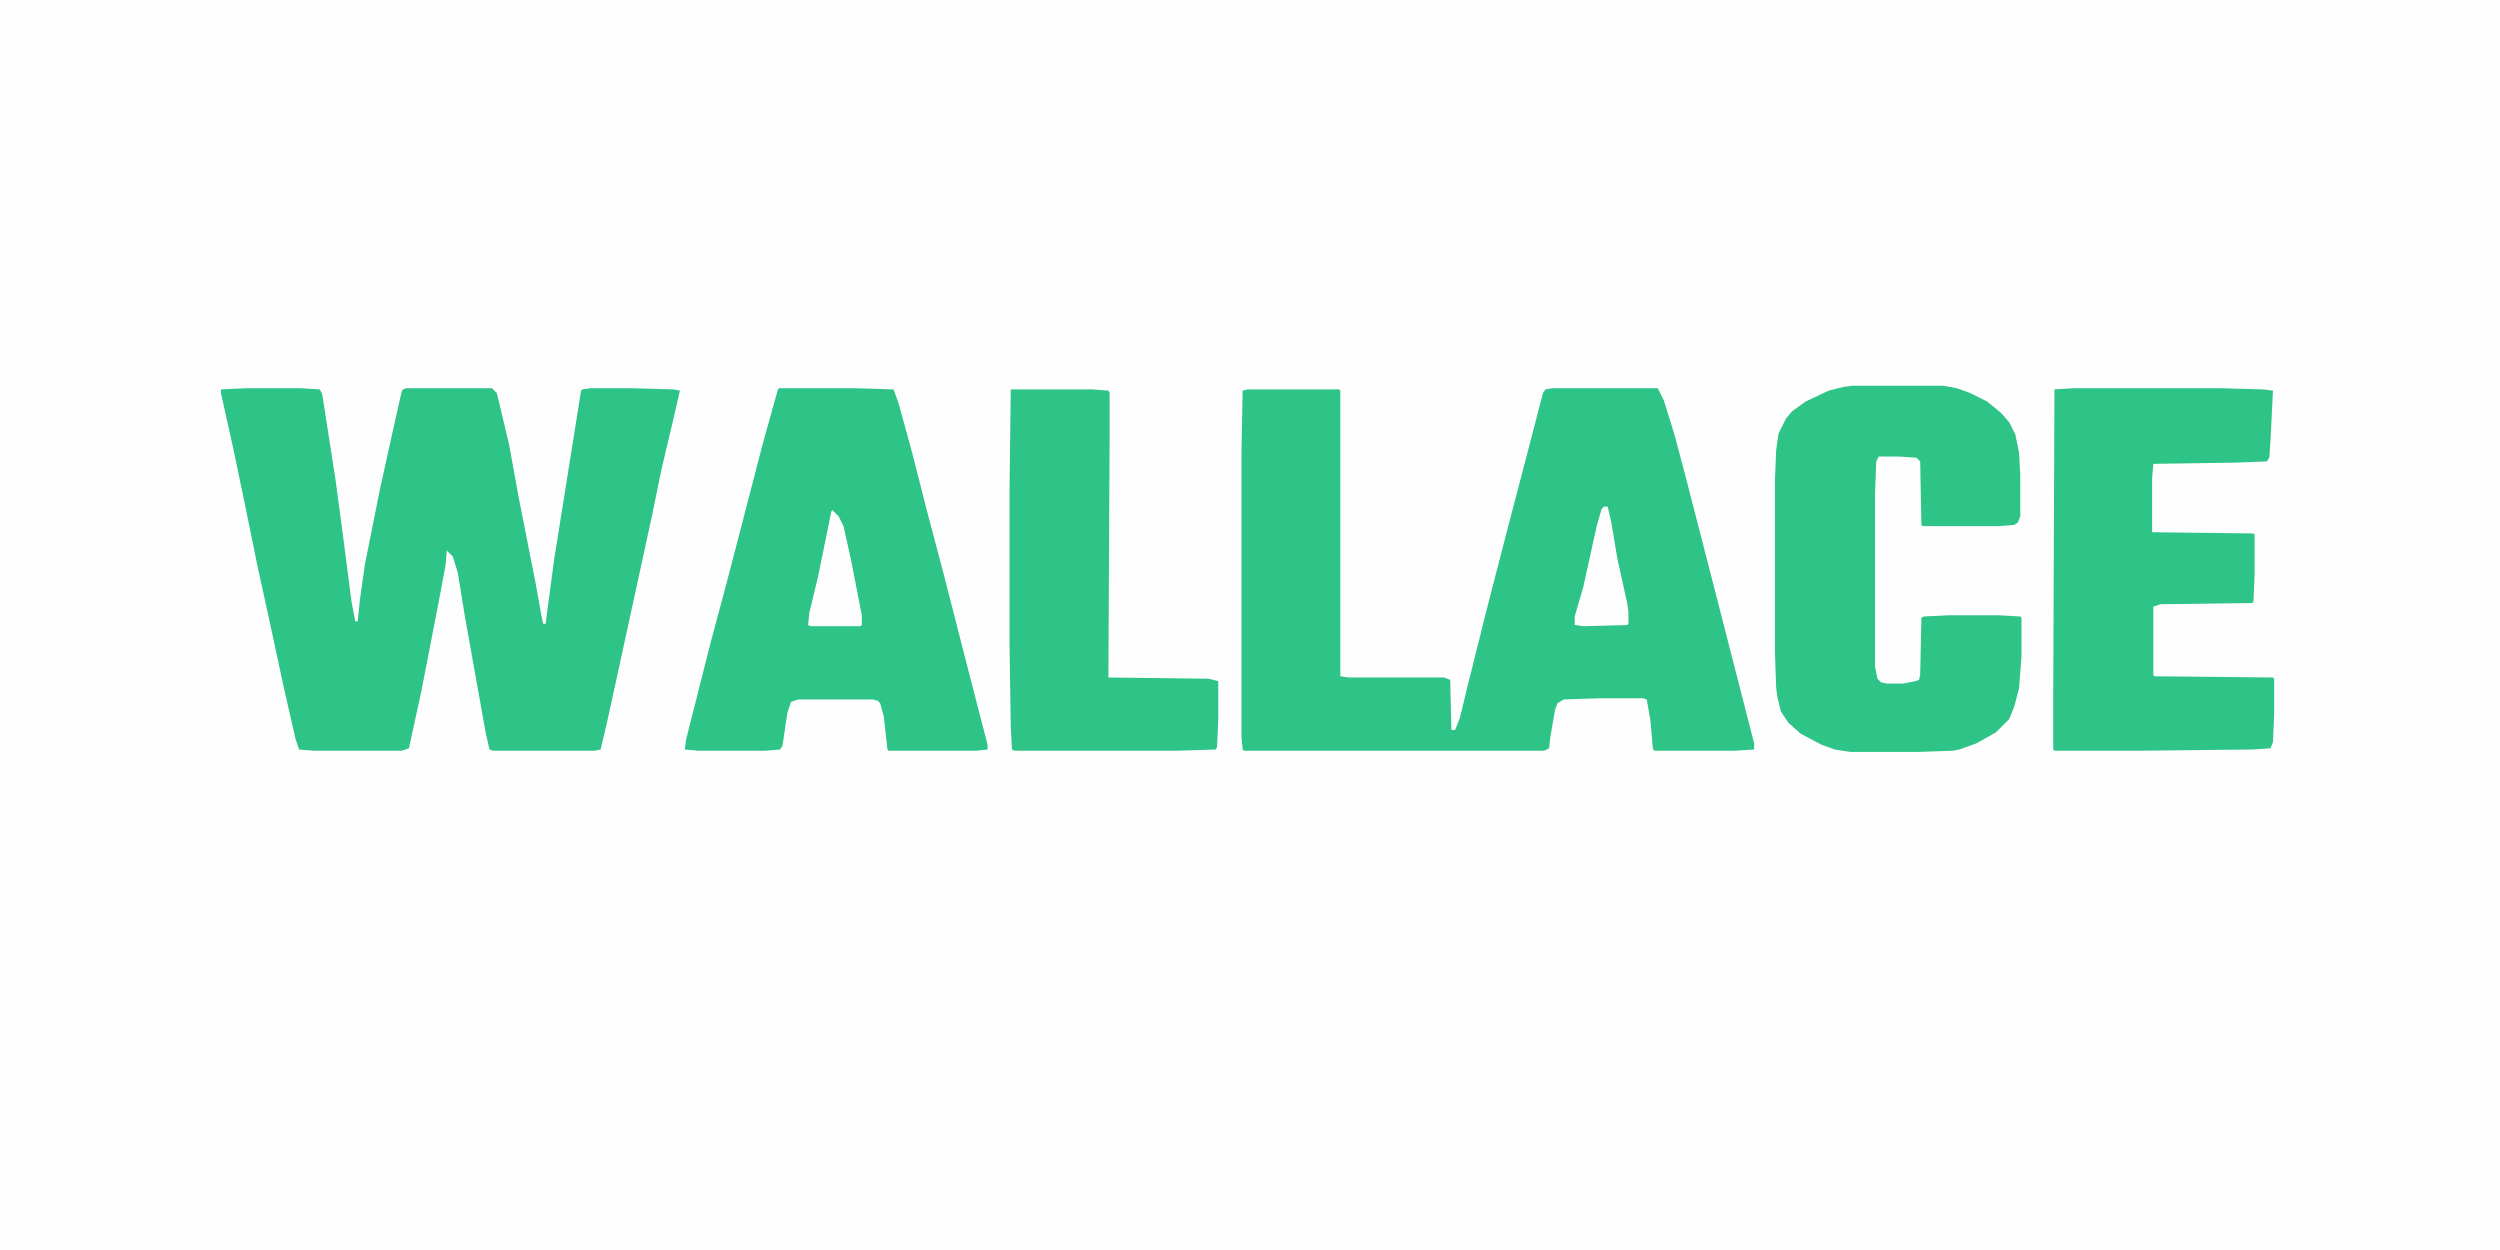 <?xml version="1.0" encoding="UTF-8"?>
<svg version="1.1" viewBox="0 0 2048 1024" width="200" height="100" xmlns="http://www.w3.org/2000/svg">
<path transform="translate(0)" d="m0 0h2048v1024h-2048z" fill="#FFFEFE"/>
<path transform="translate(1272,318)" d="m0 0h86l5 10 9 29 9 34 17 66 19 74 20 78v5l-16 1h-66l-1-2-2-23-3-17-3-1h-35l-30 1-5 3-2 5-4 23-1 9-4 2h-246l-1-1-1-10v-233l1-51 4-1h75l1 1v234l7 1h78l5 2 1 41h3l4-10 6-25 16-64 16-62 17-65 13-50 2-3z" fill="#2EC488"/>
<path transform="translate(202,318)" d="m0 0h44l16 1 2 4 11 71 6 45 7 54 3 16h2l2-19 4-28 12-60 11-50 7-31 1-2 3-1h70l4 4 10 42 8 44 14 71 5 28 1 4h2l1-8 6-45 8-50 14-88 1-1 7-1h33l35 1 5 1-6 26-9 38-8 39-25 115-12 55-5 21-5 1h-83l-3-1-3-13-17-95-6-37-4-13-5-5-1 12-6 32-14 72-10 46-6 2h-72l-12-1-3-9-10-44-9-42-12-55-10-49-10-48-10-45v-3z" fill="#2EC488"/>
<path transform="translate(638,318)" d="m0 0h62l32 1 4 11 11 40 13 51 13 49 21 82 15 58v4l-9 1h-72l-1-1-3-27-3-11-2-2-4-1h-61l-6 2-3 9-4 27-2 3-12 1h-55l-11-1 1-8 20-79 11-41 11-42 21-81 12-43z" fill="#2EC488"/>
<path transform="translate(1517,316)" d="m0 0h75l11 2 11 4 14 7 11 9 7 8 5 10 3 15 1 18v34l-2 5-3 2-13 1h-62l-1-1-1-52-3-3-14-1h-17l-2 4-1 27v141l2 10 3 3 5 1h13l10-2 3-1 1-4 1-47 2-1 21-1h40l18 1 1 1v32l-2 26-4 15-4 10-11 11-16 9-14 5-5 1-29 1h-55l-13-2-11-4-17-9-10-9-6-9-3-12-1-8-1-29v-140l1-25 2-14 6-12 5-6 11-8 19-9 12-3z" fill="#2EC488"/>
<path transform="translate(1699,318)" d="m0 0h119l36 1 8 1-2 41-1 14-2 3-26 1-67 1-1 12v44l83 1 1 1v32l-1 23-1 1-75 1-6 2v56l1 1 97 1 1 1v29l-1 23-2 5-14 1-92 1h-71l-1-1v-43l1-252z" fill="#2EC488"/>
<path transform="translate(828,319)" d="m0 0h67l13 1 1 2v36l-1 197 82 1 8 2v32l-1 22-1 2-32 1h-133l-2-1-1-19-1-68v-126z" fill="#2EC488"/>
<path transform="translate(682,418)" d="m0 0 5 5 4 8 6 27 9 46v8l-1 1h-41l-2-1 1-10 7-29 9-44 2-10z" fill="#FFFEFE"/>
<path transform="translate(1314,415)" d="m0 0h3l3 13 5 30 8 36 1 7v10l-1 1-36 1-7-1v-7l7-24 11-50 4-14z" fill="#FFFEFE"/>
</svg>
